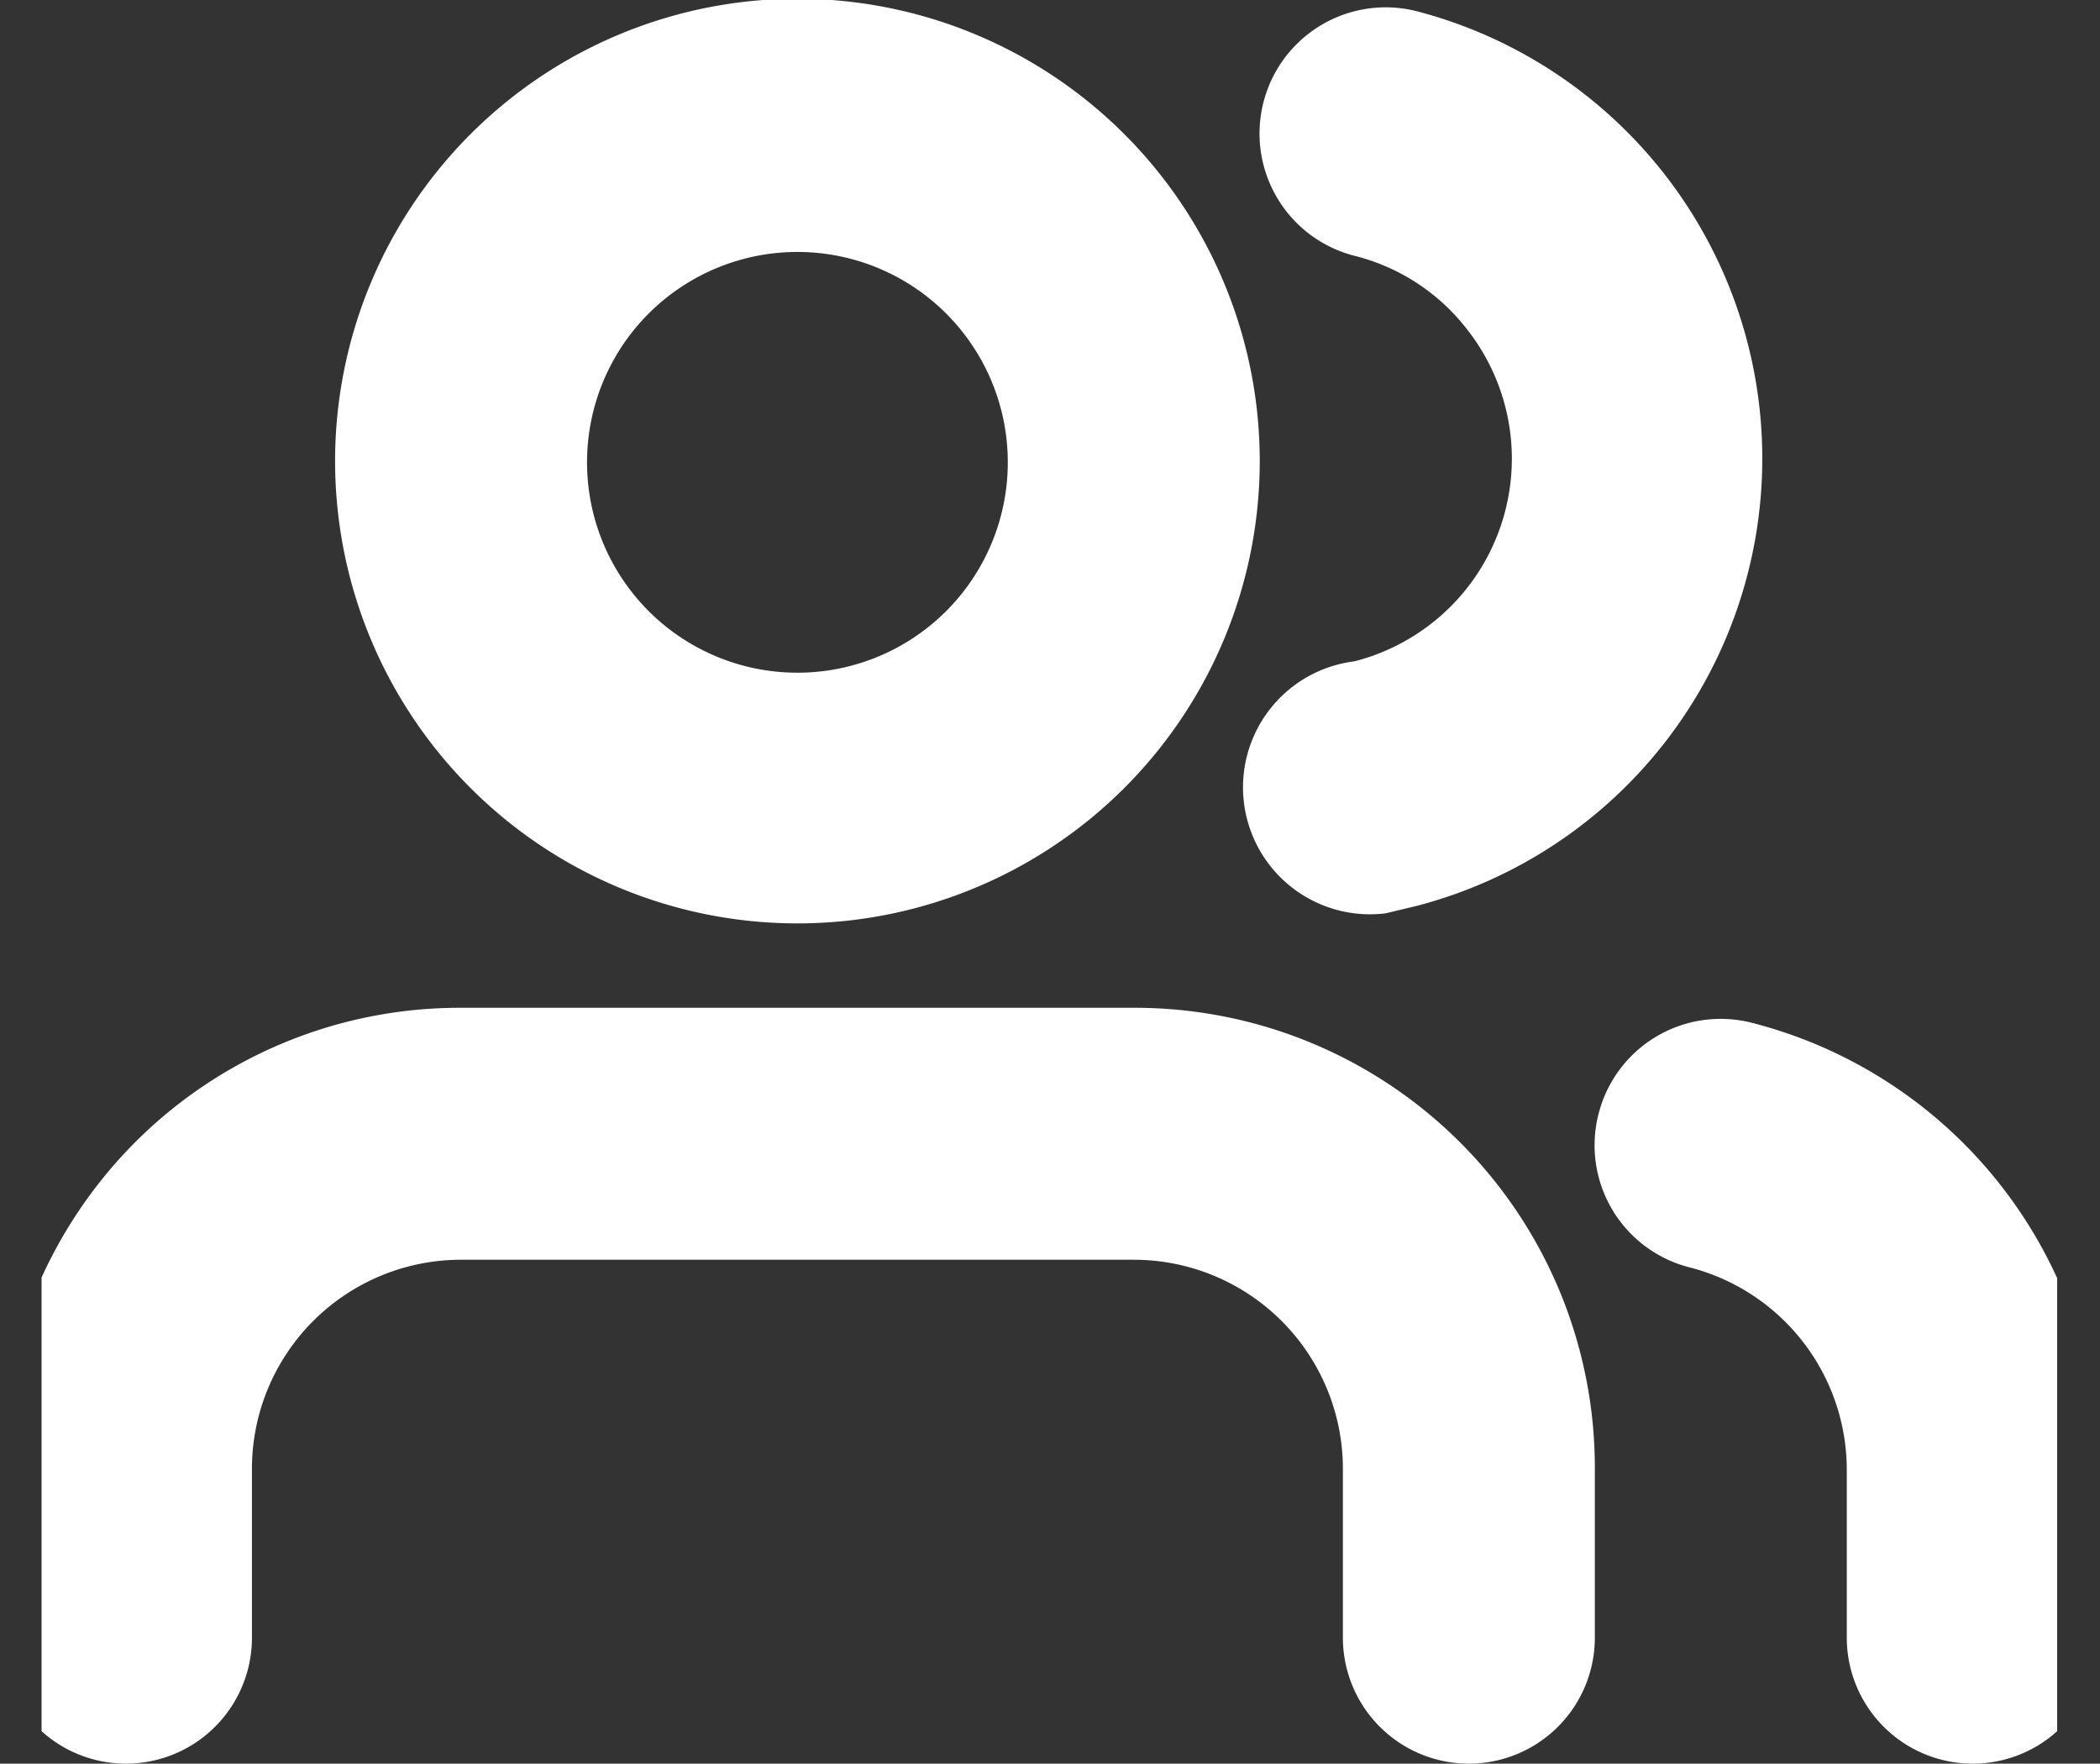 <svg id="Шар_1" data-name="Шар 1" xmlns="http://www.w3.org/2000/svg" xmlns:xlink="http://www.w3.org/1999/xlink" viewBox="0 0 16.67 14"><rect x="0" y="0" width="16.67" height="14" fill="#333333" stroke="none"/><defs><style>.cls-1{fill:none;}.cls-2{clip-path:url(#clip-path);}.cls-3{fill:#fff;}</style><clipPath id="clip-path" transform="translate(0.33 -1)"><rect class="cls-1" width="16" height="16"/></clipPath></defs><title>menu_icon_6</title><g class="cls-2"><path class="cls-3" d="M11.33,15a1,1,0,0,1-1-1V12.67A1.66,1.66,0,0,0,8.67,11H3.33a1.66,1.66,0,0,0-1.66,1.67V14a1,1,0,0,1-2,0V12.67a3.68,3.68,0,0,1,1.07-2.6A3.64,3.64,0,0,1,3.33,9H8.67a3.65,3.65,0,0,1,3.66,3.67V14A1,1,0,0,1,11.33,15Z" transform="translate(0.33 -1)"/><path class="cls-3" d="M6,8.33A3.67,3.67,0,1,1,9.67,4.67,3.67,3.67,0,0,1,6,8.33ZM6,3A1.67,1.67,0,1,0,7.67,4.67,1.67,1.67,0,0,0,6,3Z" transform="translate(0.33 -1)"/><path class="cls-3" d="M15.33,15a1,1,0,0,1-1-1V12.67a1.66,1.66,0,0,0-1.25-1.61,1,1,0,0,1-.72-1.22,1,1,0,0,1,1.22-.72,3.66,3.66,0,0,1,2.75,3.55V14A1,1,0,0,1,15.33,15Z" transform="translate(0.33 -1)"/><path class="cls-3" d="M10.67,8.25a1,1,0,0,1-.25-2,1.66,1.66,0,0,0,.9-2.63,1.63,1.63,0,0,0-.9-.59,1,1,0,1,1,.5-1.94,3.67,3.67,0,0,1,0,7.1Z" transform="translate(0.33 -1)"/></g></svg>